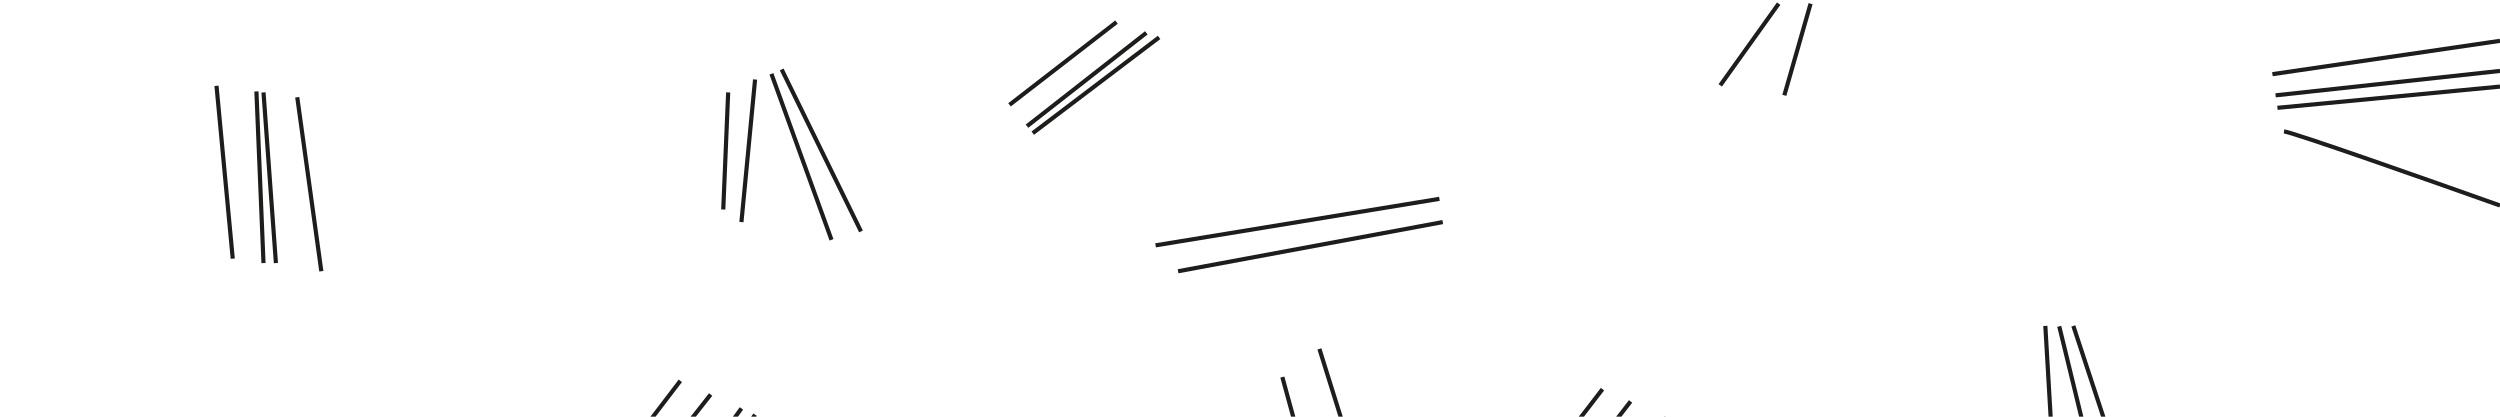 <svg id="TwinLines_Grain_Small_" data-name="TwinLines (Grain Small)" xmlns="http://www.w3.org/2000/svg" viewBox="0 0 300 50"><defs><style>.cls-1,.cls-2{fill:none;}.cls-1{stroke:#1d1d1b;stroke-miterlimit:10;stroke-width:0.5px;}</style></defs><title>M_TwinLinesGrainSmall</title><line class="cls-1" x1="192.3" y1="46.7" x2="189.57" y2="50.25"/><line class="cls-1" x1="195.67" y1="48.17" x2="194.06" y2="50.25"/><line class="cls-1" x1="199.99" y1="50.07" x2="199.88" y2="50.25"/><line class="cls-1" x1="25.98" y1="10.3" x2="27.93" y2="31.04"/><line class="cls-1" x1="31.62" y1="31.57" x2="30.77" y2="10.97"/><line class="cls-1" x1="31.62" y1="11.09" x2="33.11" y2="31.57"/><line class="cls-1" x1="35.67" y1="11.67" x2="38.56" y2="32.55"/><path class="cls-1" d="M81.64,45.7l-3.47,4.55"/><line class="cls-1" x1="85.28" y1="47.34" x2="82.99" y2="50.25"/><line class="cls-1" x1="88.97" y1="49.01" x2="88.07" y2="50.25"/><line class="cls-1" x1="90.61" y1="49.76" x2="90.27" y2="50.25"/><line class="cls-1" x1="121.14" y1="12.58" x2="133.98" y2="2.65"/><line class="cls-1" x1="137.56" y1="3.94" x2="123.24" y2="15.14"/><line class="cls-1" x1="139.09" y1="4.49" x2="123.93" y2="15.98"/><line class="cls-1" x1="155.25" y1="50.25" x2="153.88" y2="45.25"/><line class="cls-1" x1="160.95" y1="50.25" x2="158.33" y2="41.87"/><line class="cls-1" x1="138.67" y1="29.44" x2="172.73" y2="23.86"/><line class="cls-1" x1="141.37" y1="32.55" x2="173.13" y2="26.65"/><line class="cls-1" x1="246.09" y1="50.25" x2="245.44" y2="39.11"/><line class="cls-1" x1="249.81" y1="50.25" x2="247.11" y2="39.16"/><line class="cls-1" x1="252.47" y1="50.25" x2="248.8" y2="39.11"/><line class="cls-1" x1="87.38" y1="11.09" x2="86.79" y2="25.14"/><line class="cls-1" x1="90.61" y1="9.54" x2="88.97" y2="26.65"/><line class="cls-1" x1="92.57" y1="8.86" x2="99.78" y2="28.78"/><line class="cls-1" x1="93.8" y1="8.33" x2="103.32" y2="27.77"/><rect class="cls-2" x="-0.06" y="0.44" width="300.06" height="49.81"/><line class="cls-1" x1="206.43" y1="10.24" x2="213.44" y2="0.44"/><line class="cls-1" x1="217.27" y1="0.44" x2="214.12" y2="11.44"/><path class="cls-1" d="M300,4.9l-27.31,4"/><line class="cls-1" x1="300" y1="8.51" x2="273.07" y2="11.44"/><line class="cls-1" x1="300" y1="10.39" x2="273.29" y2="12.94"/><path class="cls-1" d="M274.08,15.77c1.11,0.12,17.17,5.78,25.92,8.89"/></svg>